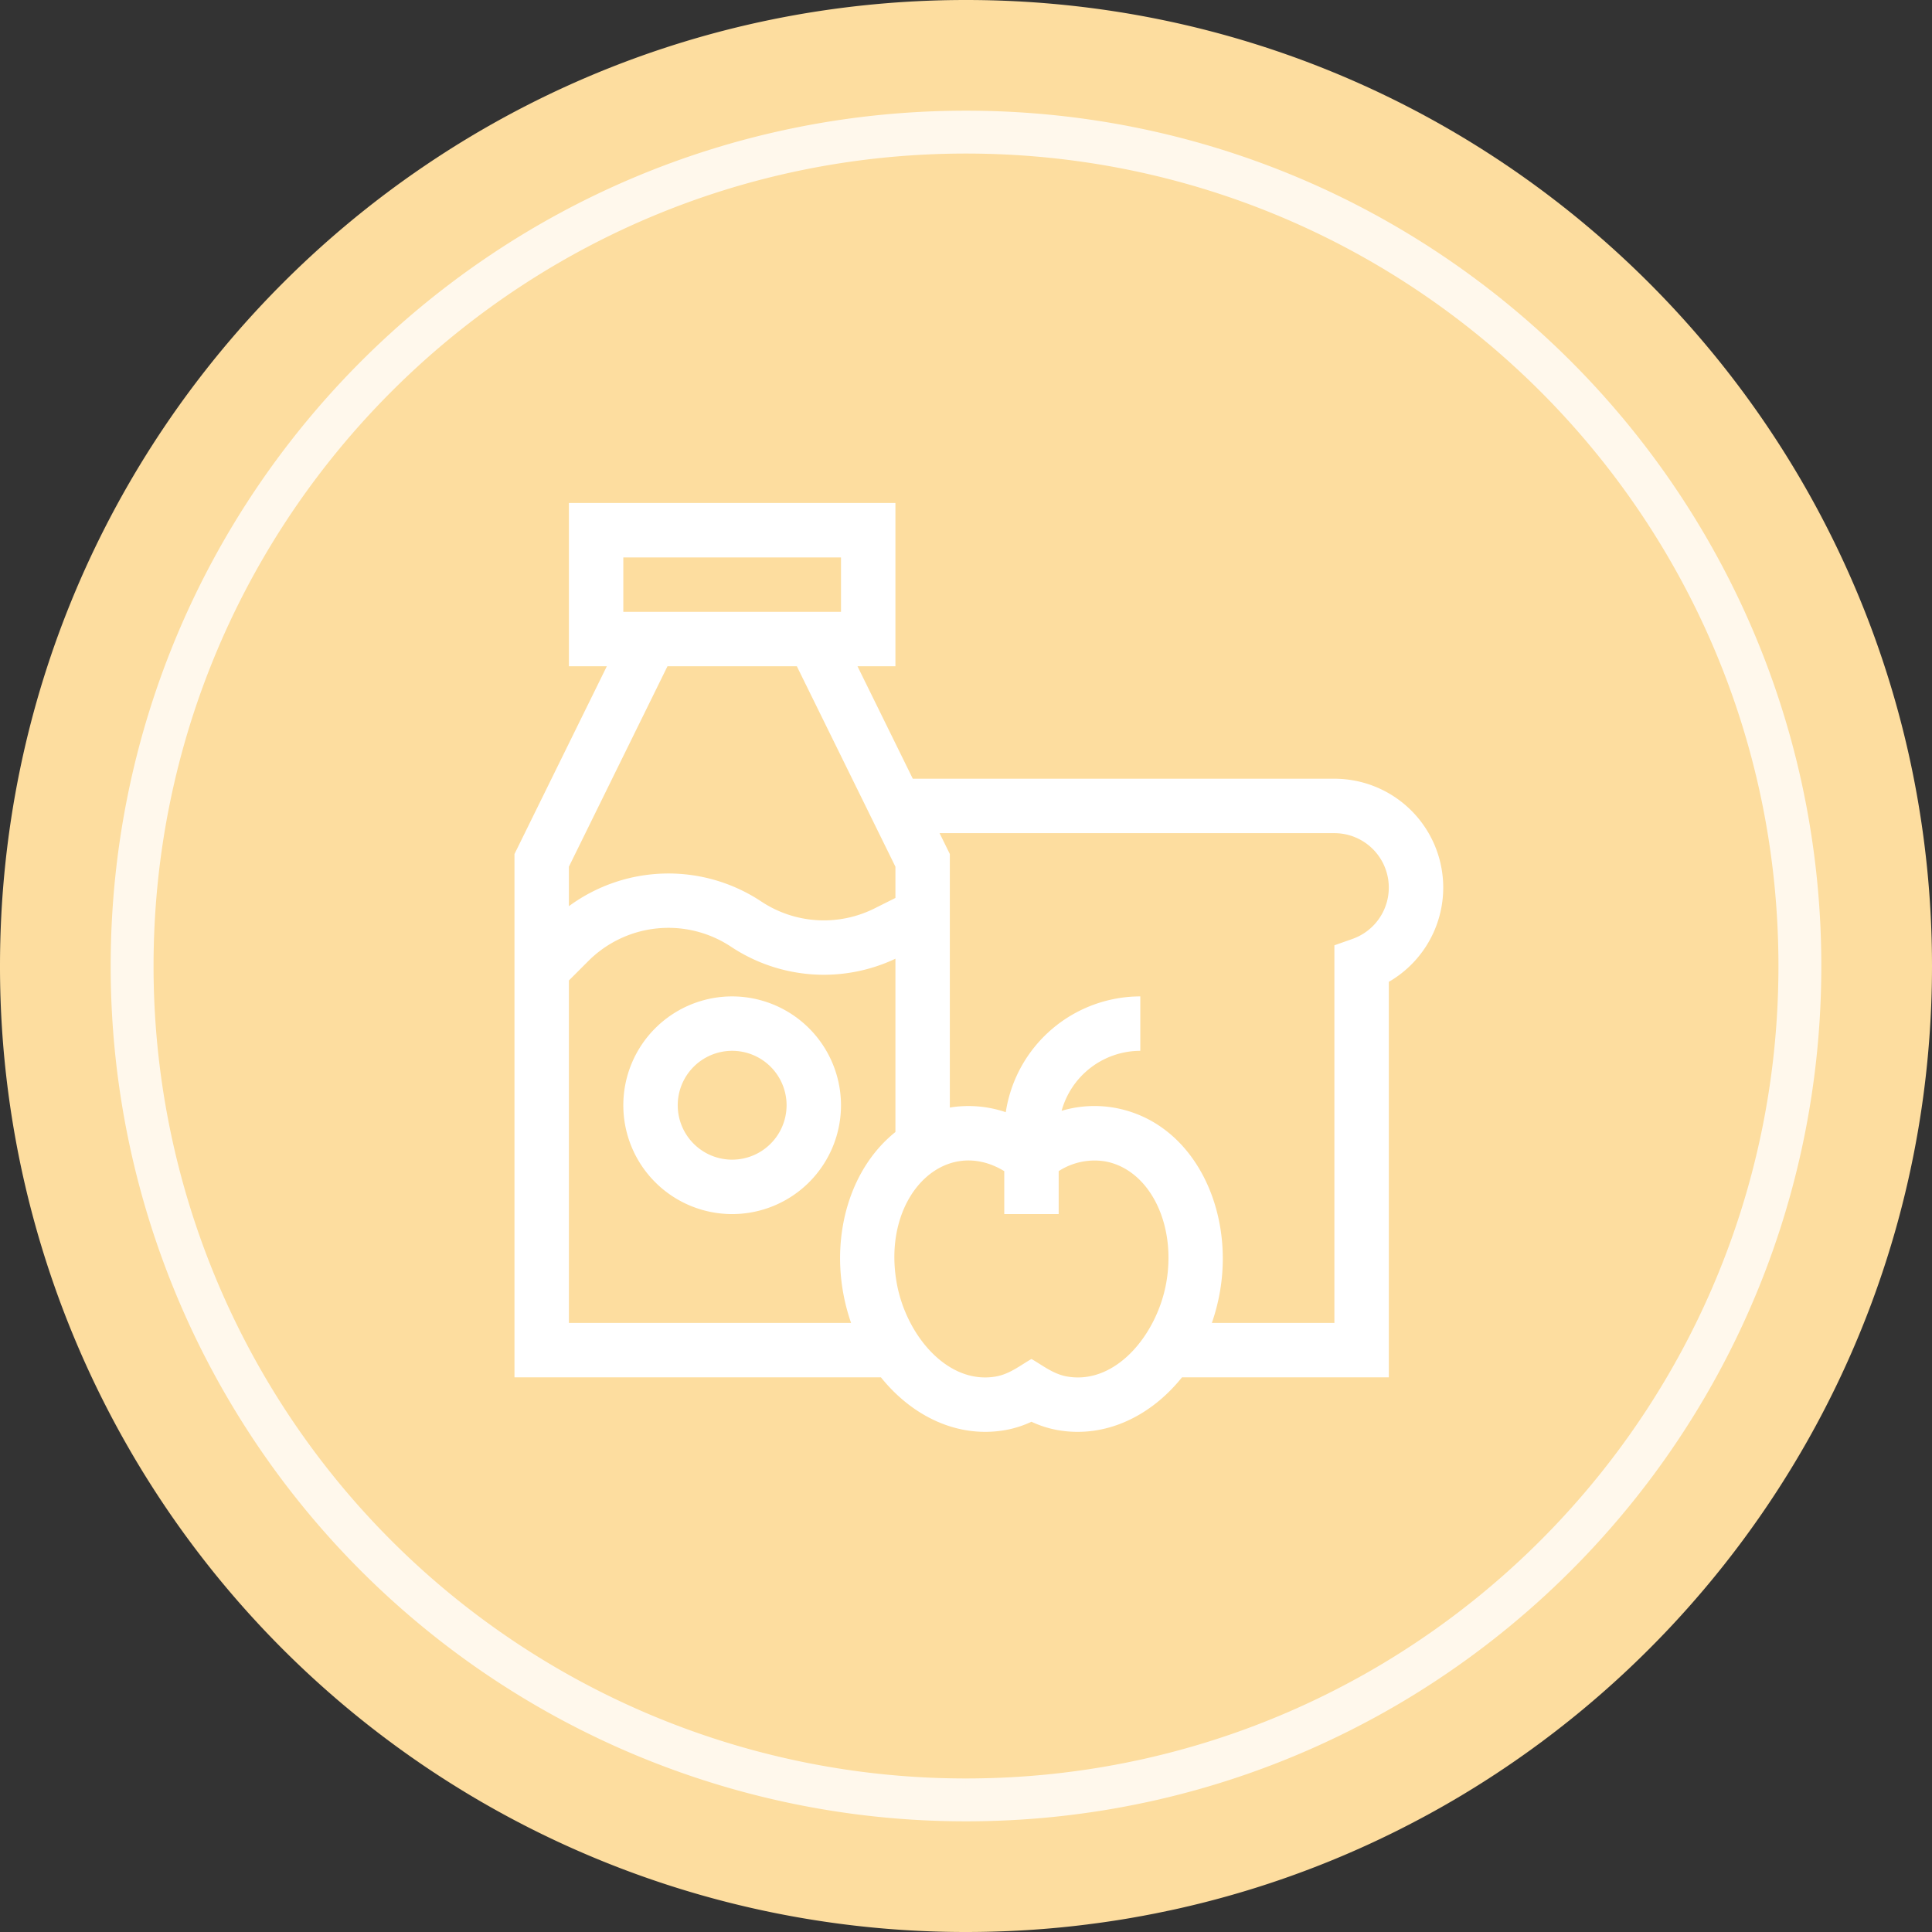 <svg xmlns="http://www.w3.org/2000/svg" xmlns:xlink="http://www.w3.org/1999/xlink" width="676" height="676" viewBox="0 0 676 676">
  <rect x="0" y="0" width="676" height="676" fill="#333333" stroke="none"/>
  <defs>
    <clipPath id="clip-path">
      <rect id="Rectangle_365" data-name="Rectangle 365" width="325" height="325" transform="translate(-8162 4806)" fill="#fff"/>
    </clipPath>
  </defs>
  <g id="Groupe_143" data-name="Groupe 143" transform="translate(8338 -4630)">
    <g id="Groupe_132" data-name="Groupe 132" transform="translate(-150 -1087)">
      <g id="Groupe_125" data-name="Groupe 125" transform="translate(-2042 -5910)">
        <g id="avatarFemale" transform="translate(-6146 11627)">
          <path id="Tracé_1341" data-name="Tracé 1341" d="M938,450c0,120.33-62.88,225.98-157.58,285.87q-13.26,8.4-27.34,15.55c-2.12,1.09-4.25,2.14-6.4,3.17-1.77.86-3.56,1.7-5.35,2.53a334.831,334.831,0,0,1-57.78,20.47c-1.29.33-2.59.65-3.89.96-.97.24-1.95.47-2.93.69a2.494,2.494,0,0,1-.37.09c-2.01.47-4.02.92-6.05,1.33-1.14.24-2.28.48-3.42.71-.69.15-1.39.28-2.08.41-.87.17-1.73.33-2.6.5-.48.1-.96.18-1.45.26-1.1.2-2.2.4-3.29.59-1.86.32-3.74.63-5.61.91-1.36.21-2.71.41-4.07.6-1.6.23-3.2.44-4.81.64-.44.07-.88.12-1.32.17l-1.71.21c-1.74.21-3.5.4-5.25.58q-1.71.18-3.42.33c-1.47.14-2.94.26-4.42.38-1.8.14-3.59.27-5.4.38-1.16.07-2.32.14-3.49.2-2.98.16-5.96.27-8.96.35-1.49.04-2.99.07-4.49.09h-.03c-1.49.02-2.99.03-4.49.03A337.827,337.827,0,0,1,262,450c0-186.67,151.33-338,338-338S938,263.33,938,450Z" transform="translate(-262 -112)" fill="#fddd9f"/>
          <path id="Tracé_1351" data-name="Tracé 1351" d="M701.96,648.27l1.22.63C703.06,650.2,702.77,651,701.96,648.27Z" transform="translate(-262 -112)" fill="#fddd9f"/>
          <path id="Tracé_1352" data-name="Tracé 1352" d="M703.57,648.69c.01.14.03.29.04.43l-.43-.22c.01-.13.02-.27.04-.41C703.32,646.74,703.2,644.67,703.57,648.69Z" transform="translate(-262 -112)" fill="#fddd9f"/>
        </g>
      </g>
      <g id="avatarFemale-2" data-name="avatarFemale" transform="translate(-8141.772 5763.228)" opacity="0.804">
        <path id="Tracé_1341-2" data-name="Tracé 1341" d="M845.545,403.772c0,103.873-54.28,195.073-136.028,246.772q-11.446,7.251-23.6,13.423c-1.83.941-3.669,1.847-5.525,2.736-1.528.742-3.073,1.467-4.618,2.184a289.038,289.038,0,0,1-49.878,17.67c-1.114.285-2.236.561-3.358.829-.837.207-1.683.406-2.529.6a2.149,2.149,0,0,1-.319.078c-1.735.406-3.47.794-5.222,1.148-.984.207-1.968.414-2.952.613-.6.13-1.2.242-1.8.354-.751.147-1.493.285-2.244.432-.414.086-.829.155-1.252.224-.95.173-1.9.345-2.84.509-1.606.276-3.229.544-4.843.786-1.174.181-2.339.354-3.513.518-1.381.2-2.762.38-4.152.553-.38.06-.76.1-1.14.147l-1.476.181c-1.5.181-3.021.345-4.532.5q-1.476.155-2.952.285c-1.269.121-2.538.224-3.815.328-1.554.121-3.1.233-4.661.328-1,.06-2,.121-3.013.173-2.572.138-5.145.233-7.735.3-1.286.034-2.581.06-3.876.078h-.026c-1.286.017-2.581.026-3.876.026A291.623,291.623,0,0,1,262,403.772C262,242.633,392.633,112,553.772,112S845.545,242.633,845.545,403.772Z" transform="translate(-262 -112)" fill="none" stroke="#fff" stroke-width="15"/>
      </g>
    </g>
    <g id="Groupe_de_masques_14" data-name="Groupe de masques 14" transform="translate(4)" clip-path="url(#clip-path)">
      <g id="groceries" transform="translate(-8162.302 4806)">
        <path id="Tracé_1454" data-name="Tracé 1454" d="M287.2,96.475H139.688L120.336,57.124h13.271V0H19.358V57.124H32.629L.317,122.823V305.928H128.54c10.682,13.31,26.536,21.451,43.546,18.45a36.759,36.759,0,0,0,9.122-2.913,36.709,36.709,0,0,0,9.12,2.913c16.8,2.966,32.7-4.927,43.546-18.45h72.371V167.544A38.087,38.087,0,0,0,287.2,96.475ZM38.4,19.041h76.165V38.081H38.4Zm15.45,38.084H99.115l34.491,70.127v10.942l-7.369,3.685a39.6,39.6,0,0,1-39.589-2.465,58.744,58.744,0,0,0-67.29,1.656V127.251ZM19.358,286.885V167.063l6.868-6.871a39.623,39.623,0,0,1,49.859-4.937,58.685,58.685,0,0,0,57.521,4.2v60.633c-15.534,12.445-22.093,34.61-18.319,56.021a69.839,69.839,0,0,0,2.8,10.776H19.358Zm174.276,18.743c-4.85-.855-8.6-3.957-12.425-6.12-3.843,2.172-7.578,5.264-12.428,6.12-16.893,2.978-31.5-14.441-34.741-32.822-5.284-29.965,16.516-51.828,37.647-39.031V248.8H190.73V233.775a23.128,23.128,0,0,1,16.132-3.434c15.51,2.735,25.163,21.785,21.515,42.462C225.209,290.776,210.8,308.653,193.634,305.628Zm99.916-153.11-6.348,2.244V286.885H244.328a69.451,69.451,0,0,0,2.8-10.774c5.162-29.274-9.44-59.668-36.958-64.523a40.377,40.377,0,0,0-18.413,1.076A28.61,28.61,0,0,1,219.29,191.68V172.639a47.677,47.677,0,0,0-47.072,40.516,40.554,40.554,0,0,0-19.571-1.627V122.823l-3.593-7.307H287.2a19.046,19.046,0,0,1,6.348,37Zm0,0" fill="#fff"/>
        <path id="Tracé_1455" data-name="Tracé 1455" d="M76.482,172.639a38.082,38.082,0,1,0,38.081,38.084A38.127,38.127,0,0,0,76.482,172.639Zm0,57.124a19.042,19.042,0,1,1,19.041-19.041A19.063,19.063,0,0,1,76.482,229.763Zm0,0" fill="#fff"/>
      </g>
    </g>
  </g>
</svg>

